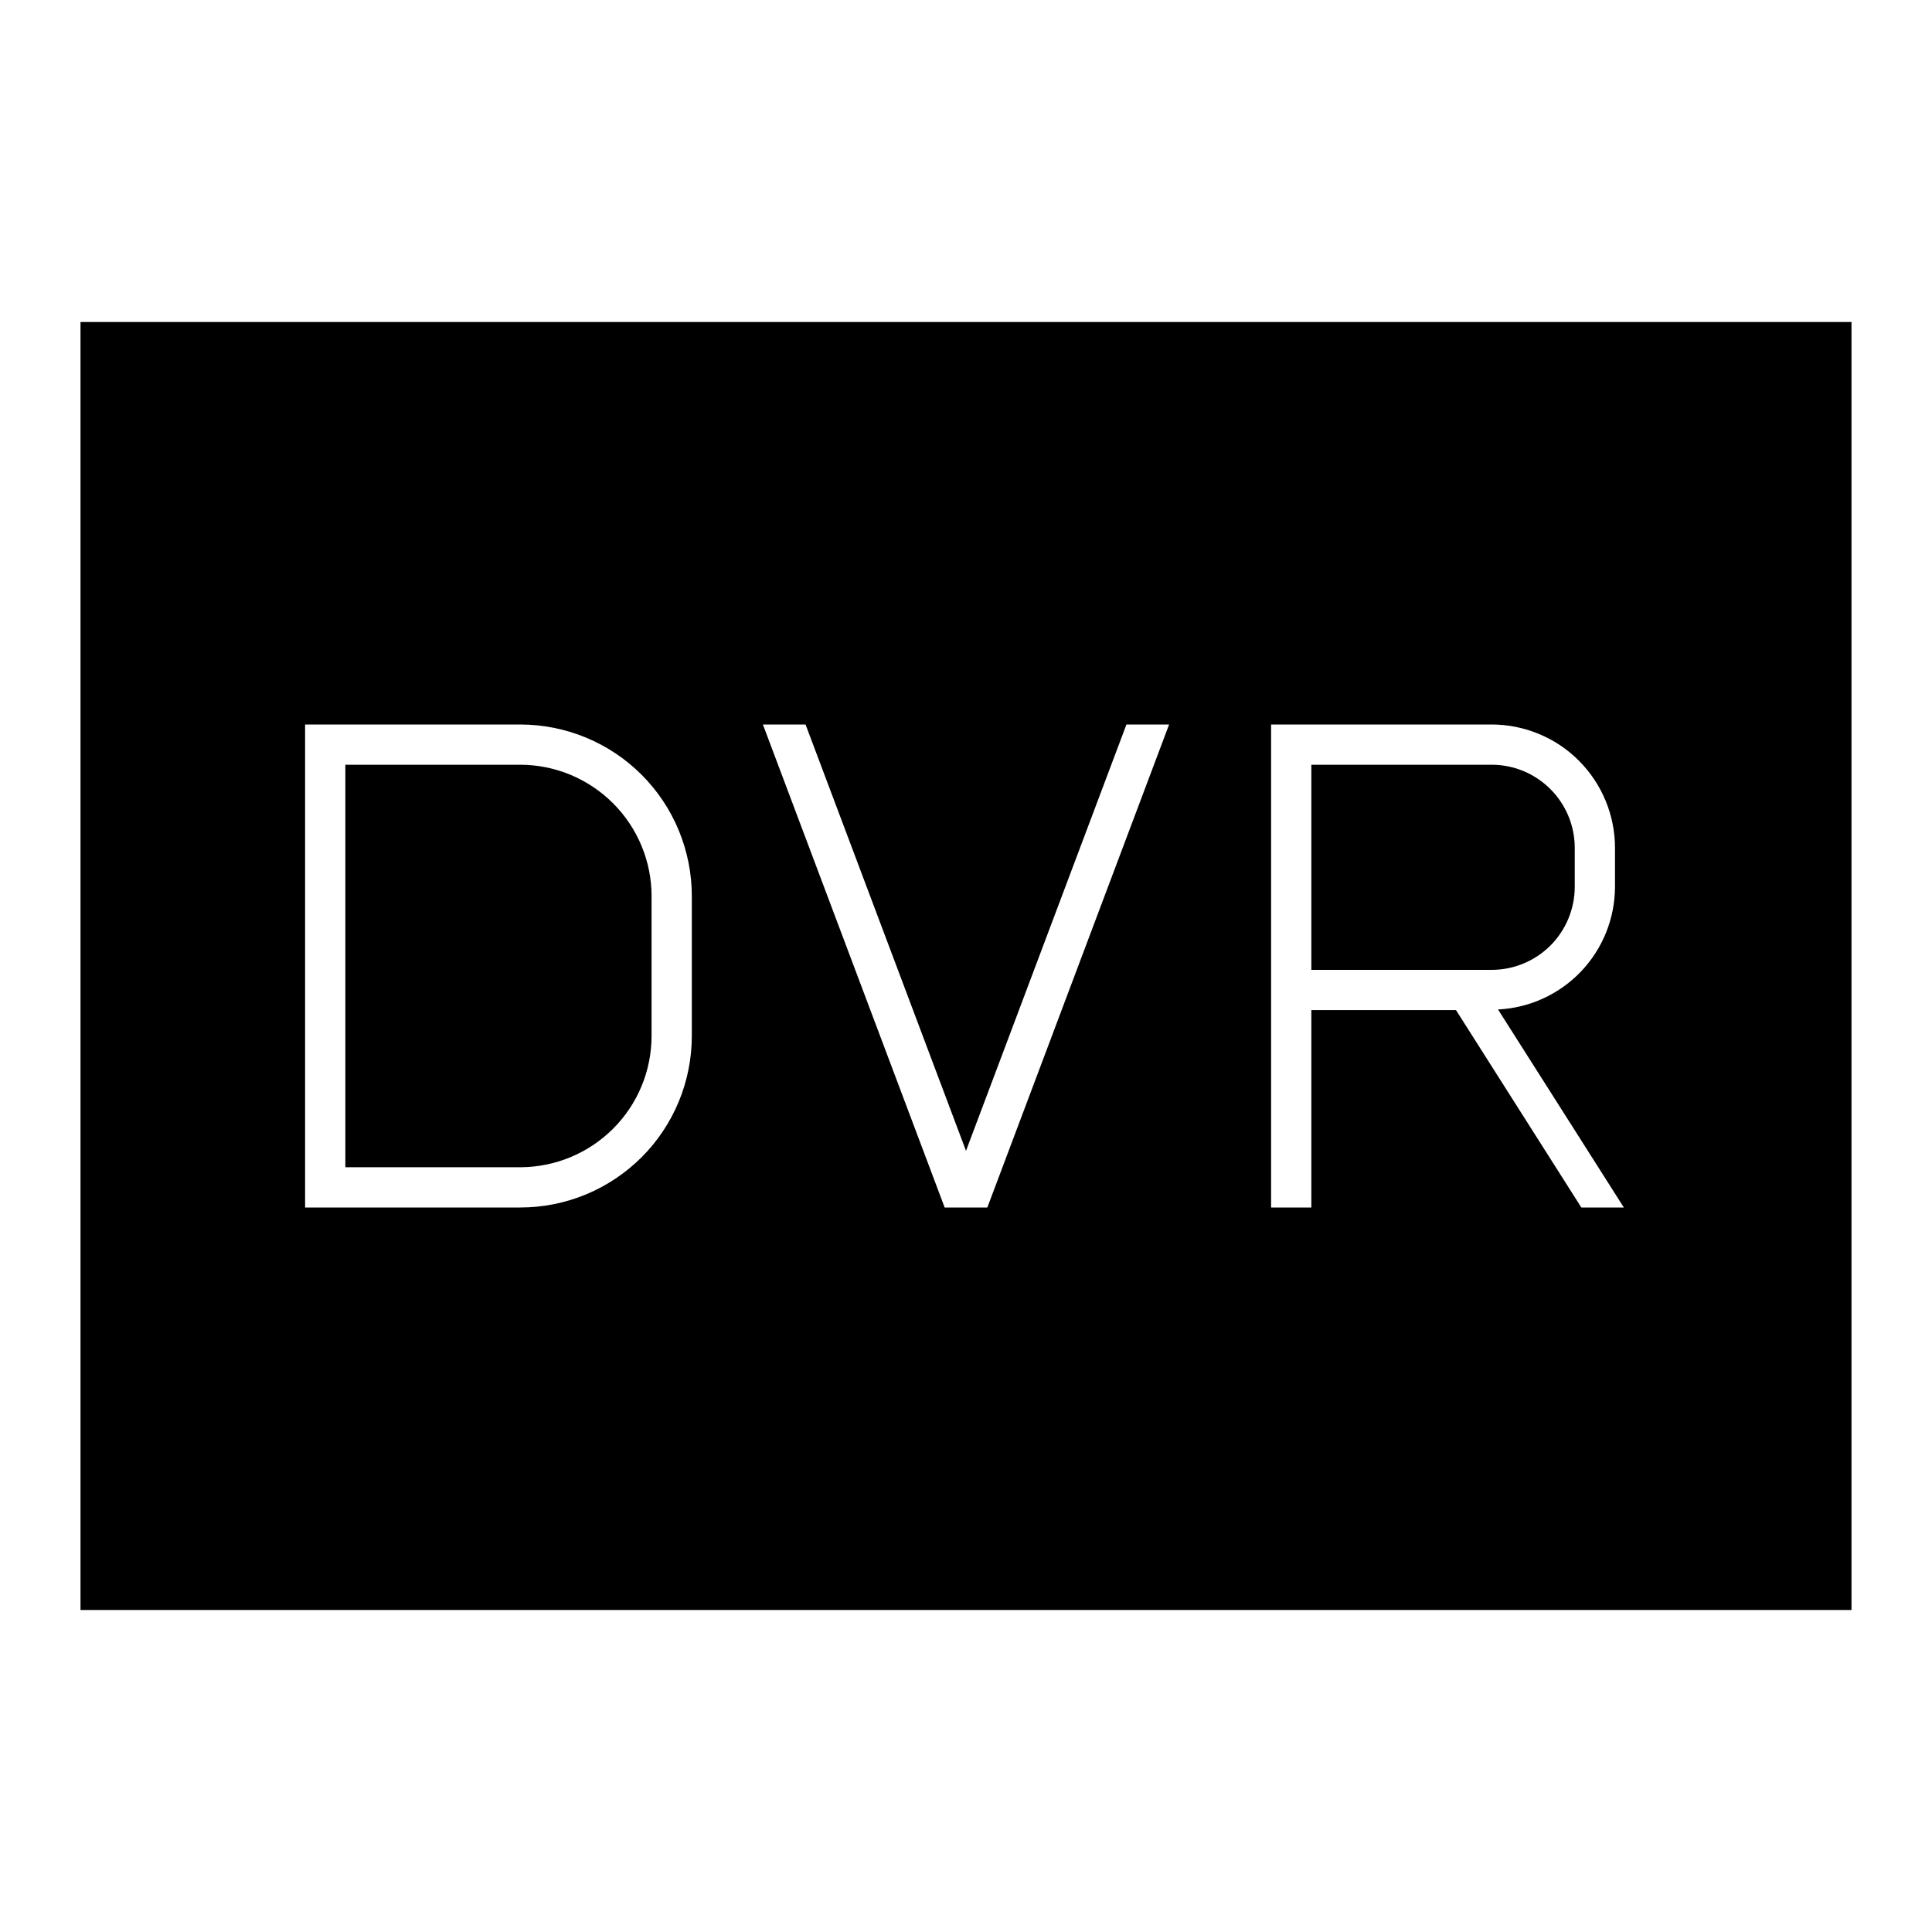 <svg width="24" height="24" viewBox="0 0 24 24" fill="none" xmlns="http://www.w3.org/2000/svg">
<path d="M19.562 11.017V10.532C19.562 10.258 19.453 9.996 19.26 9.803C19.067 9.609 18.804 9.5 18.531 9.5H16.29V12.048H18.53C18.804 12.048 19.066 11.939 19.26 11.746C19.453 11.552 19.562 11.29 19.562 11.017ZM1 4V20H23V4H1ZM8.594 12.868C8.594 13.148 8.539 13.425 8.432 13.684C8.325 13.943 8.168 14.178 7.97 14.376C7.772 14.573 7.537 14.731 7.278 14.838C7.019 14.945 6.742 15 6.462 15H3.79V9H6.462C6.742 9 7.019 9.055 7.278 9.162C7.537 9.269 7.772 9.426 7.97 9.624C8.168 9.822 8.325 10.057 8.432 10.316C8.539 10.575 8.594 10.852 8.594 11.132V12.868ZM12.265 15H11.735L9.477 9H10.007L12 14.296L13.993 9H14.523L12.265 15ZM19.644 15L18.087 12.548H16.29V15H15.79V9H18.53C18.731 9 18.93 9.04 19.116 9.117C19.302 9.194 19.471 9.306 19.613 9.449C19.755 9.591 19.868 9.76 19.945 9.946C20.022 10.131 20.062 10.331 20.062 10.532V11.017C20.061 11.408 19.91 11.785 19.64 12.068C19.369 12.352 19 12.521 18.609 12.54L20.172 15H19.644ZM6.462 9.5H4.29V14.5H6.462C6.895 14.499 7.31 14.327 7.616 14.021C7.922 13.716 8.094 13.301 8.094 12.868V11.132C8.094 10.699 7.921 10.284 7.616 9.979C7.31 9.673 6.895 9.5 6.462 9.5Z" fill="black"/>
</svg>
